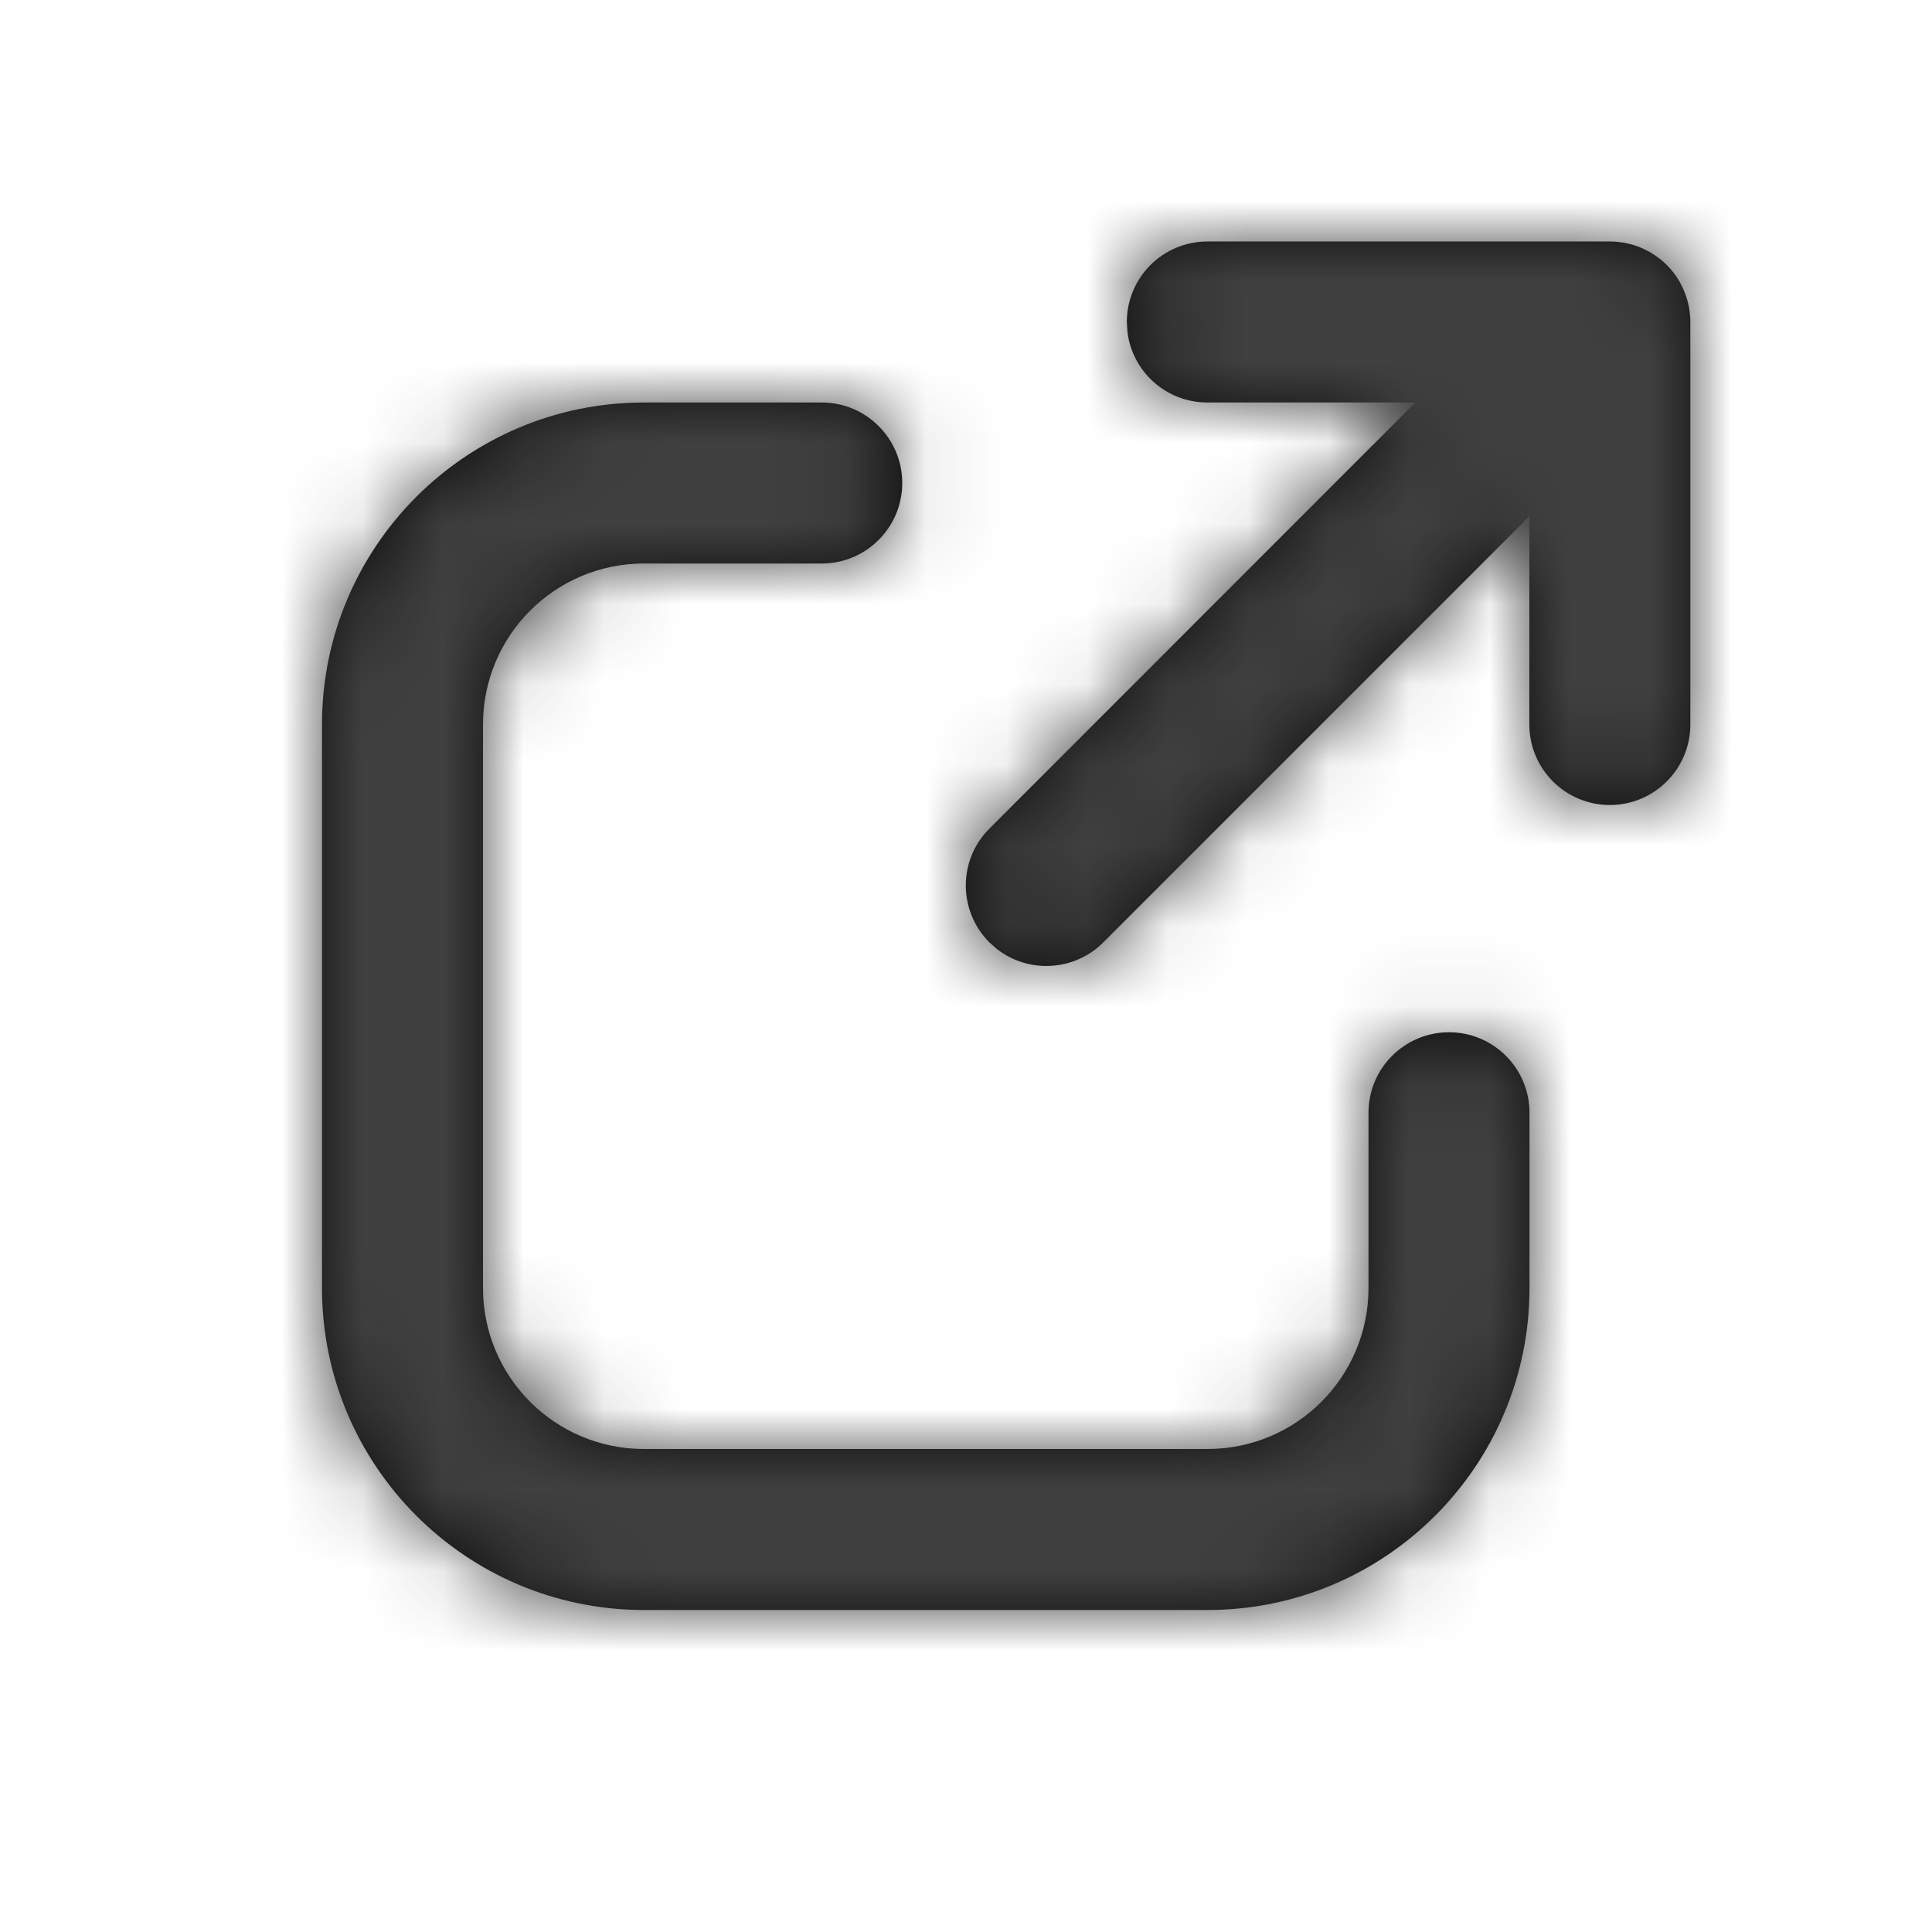 <svg height="24" viewBox="0 0 24 24" width="24" xmlns="http://www.w3.org/2000/svg" xmlns:xlink="http://www.w3.org/1999/xlink"><defs><path id="a" d="m10.208 5c.552 0 1 .448 1 1s-.448 1-1 1h-2.208c-1.105 0-2 .895-2 2v7c0 1.105.895 2 2 2h7c1.105 0 2-.895 2-2v-2.177c0-.552.448-1 1-1s1 .448 1 1v2.177c0 2.209-1.791 4-4 4h-7c-2.209 0-4-1.791-4-4v-7c0-2.209 1.791-4 4-4zm9.792-2 .019 0.0.04.002.026.002c.023.002.046.005.069.008.007.001.015.002.022.004l.022.004c.024.005.048.011.072.017.014.004.028.008.041.013.02.006.039.014.059.021.018.007.035.015.052.023.021.01.041.02.061.031.012.007.024.014.036.021.026.016.05.032.074.05.039.029.077.061.112.097l-.092-.082.011.008c.06.048.114.103.162.164.006.007.011.014.016.021.018.024.035.049.05.075.007.012.015.024.021.037.011.02.021.04.031.061.008.017.015.034.022.052.008.02.015.04.022.06.005.015.009.03.014.046.006.022.011.043.016.065.003.017.007.035.009.052.007.048.011.098.011.148l-.004-.086c.002.018.003.036.003.054l.001.032v5c0 .552-.448 1-1 1s-1-.448-1-1v-2.586l-5.293 5.293c-.36.36-.928.388-1.32.083l-.094-.083c-.391-.391-.391-1.024 0-1.414l5.291-5.293h-2.584c-.513 0-.936-.386-.993-.883l-.007-.117c0-.552.448-1 1-1z"/><mask id="b" fill="#fff"><use fill="#fff" fill-rule="evenodd" xlink:href="#a"/></mask></defs><g fill="none" fill-rule="evenodd"><use fill="#0c0c0c" fill-rule="nonzero" xlink:href="#a"/><g fill="#404040" mask="url(#b)"><path d="m0 0h24v24h-24z"/></g></g></svg>